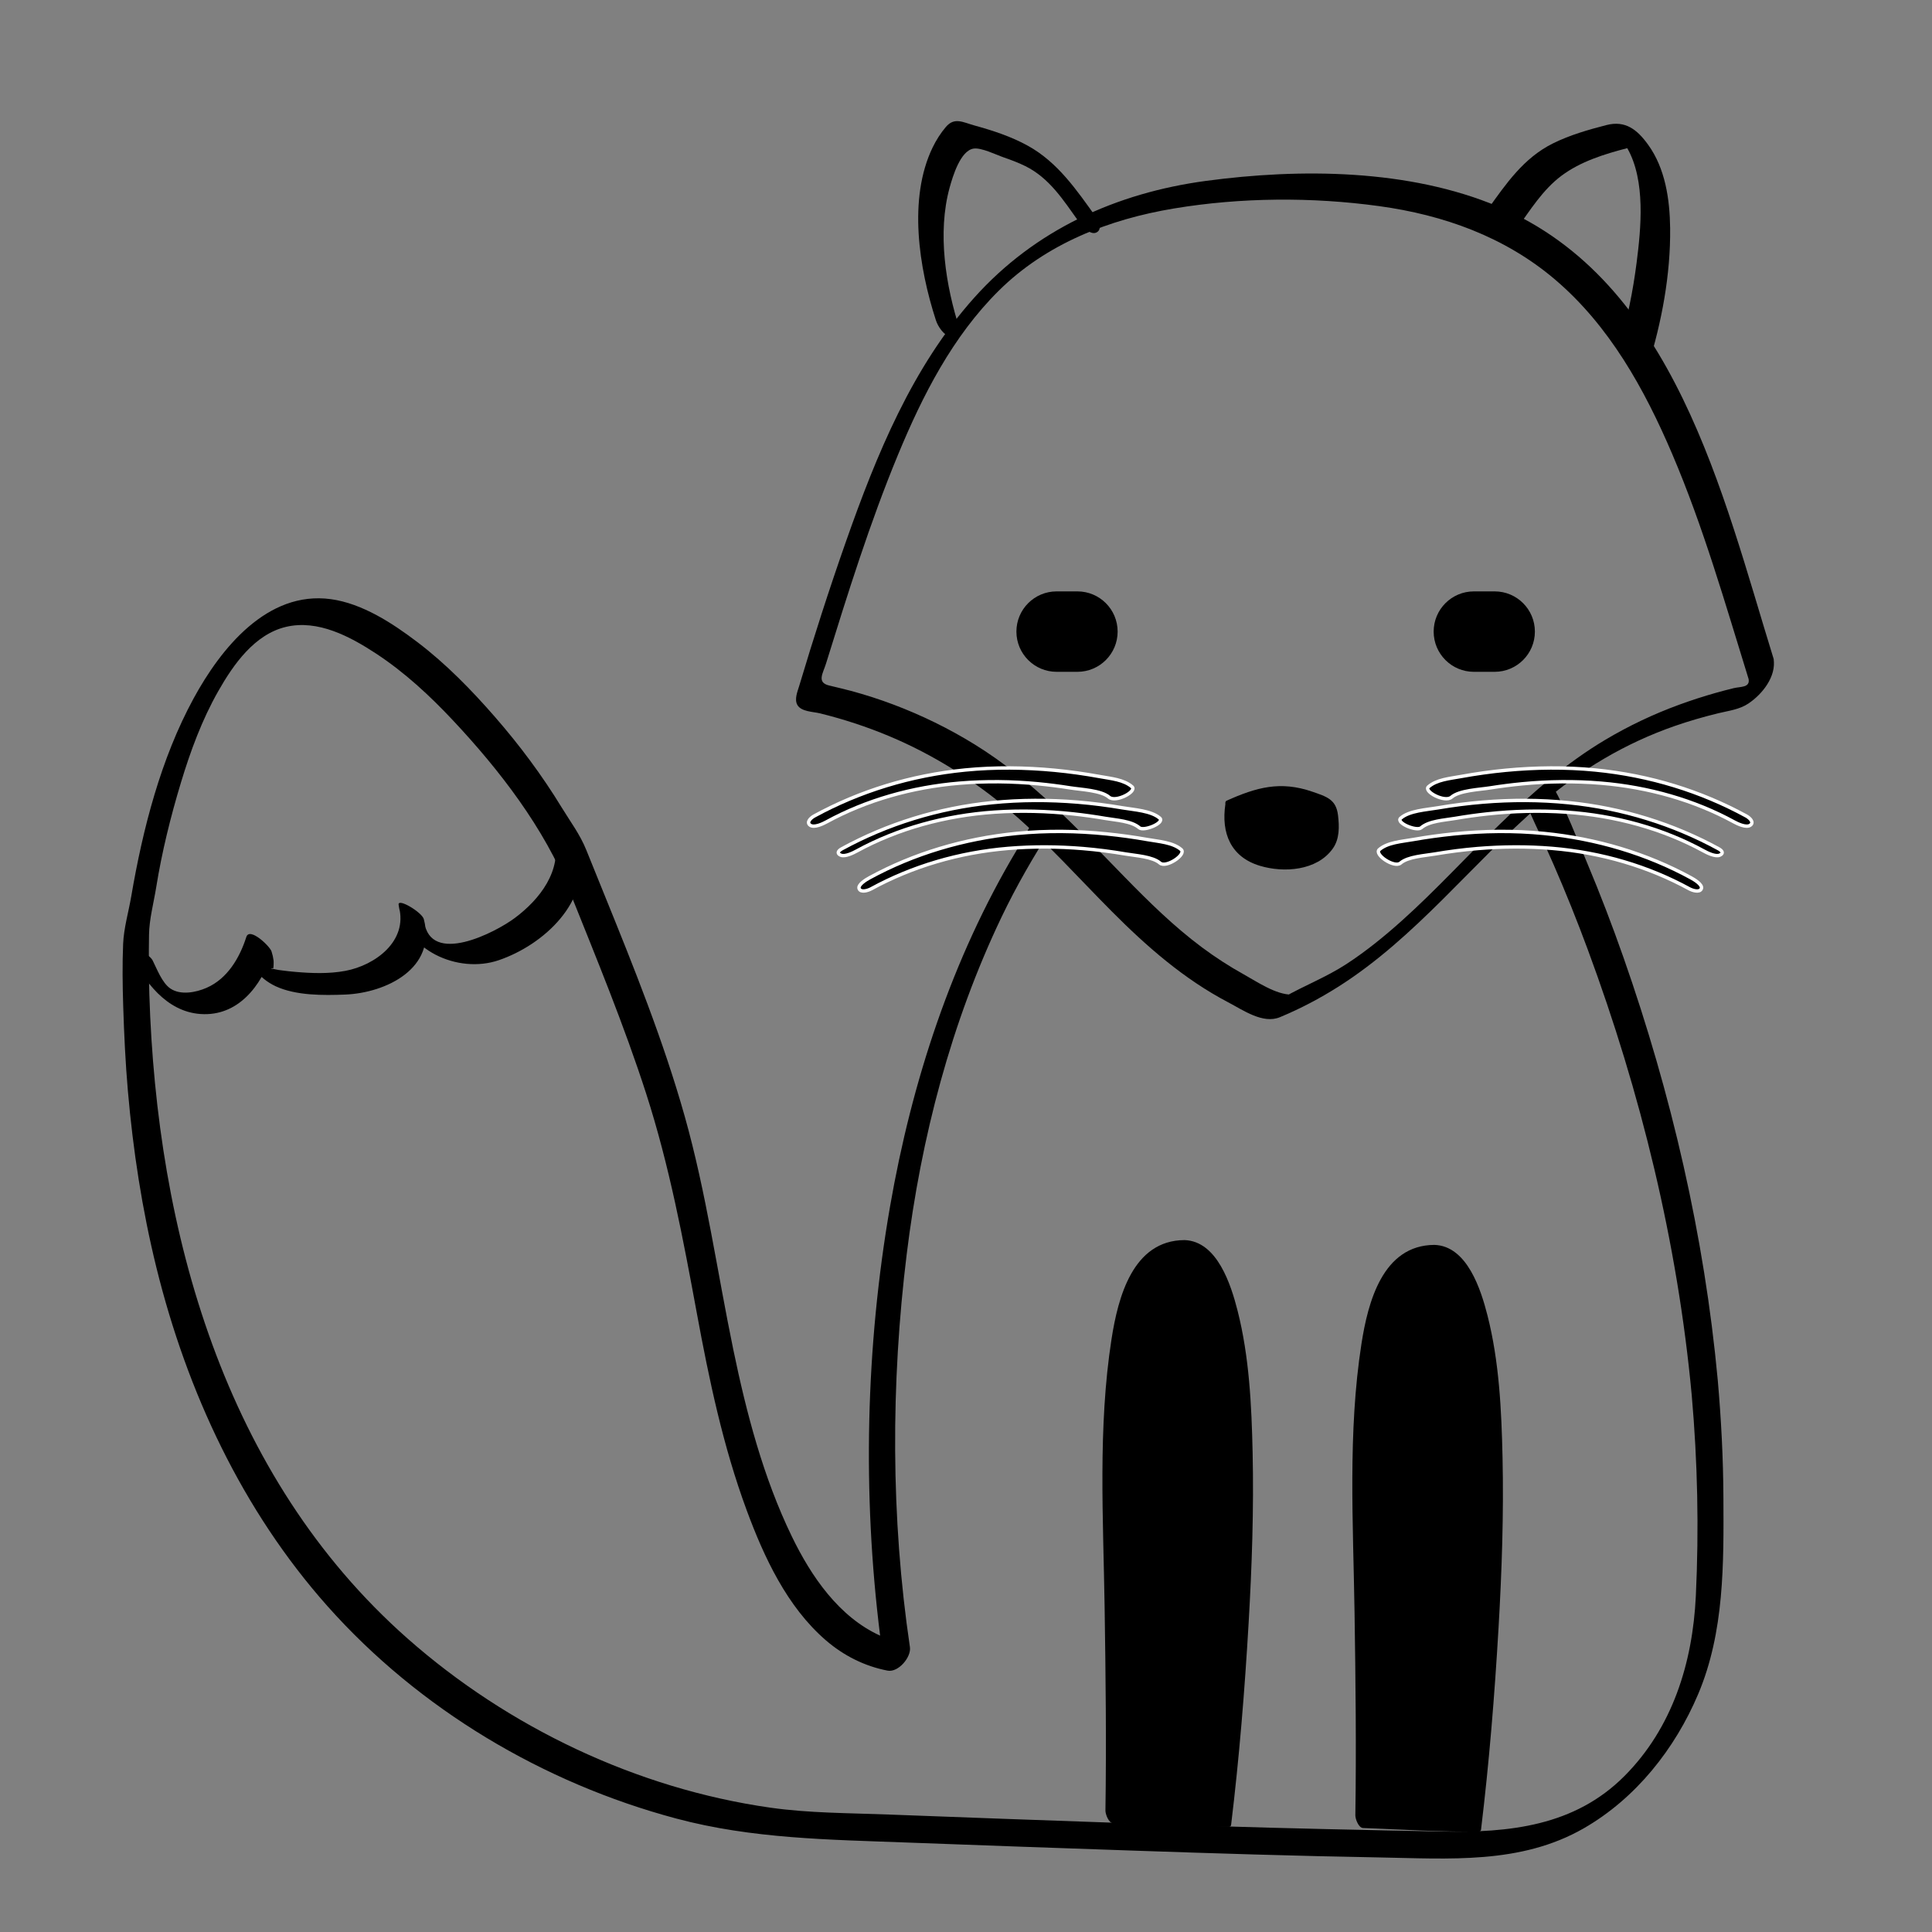 <?xml version="1.0" encoding="utf-8"?>
<!-- Generator: Adobe Illustrator 23.0.1, SVG Export Plug-In . SVG Version: 6.00 Build 0)  -->
<svg version="1.1" id="Layer_2" xmlns="http://www.w3.org/2000/svg" xmlns:xlink="http://www.w3.org/1999/xlink" x="0px" y="0px"
	 viewBox="0 0 566.93 566.93" enable-background="new 0 0 566.93 566.93" xml:space="preserve">
<rect x="0" y="0" width="566.93" height="566.93" fill="#808080" stroke="none"/>
<path d="M447.978,236.381c0.874,1.655,1.572,3.434,2.336,5.048c1.919,4.052,3.773,8.134,5.565,12.244
	c3.582,8.214,6.917,16.535,10.029,24.938c15.555,42.006,26.378,86.166,30.517,130.805c1.727,19.569,2.143,39.285,1.205,58.912
	c-0.938,19.617-6.83,38.679-20.975,52.864c-14.624,14.666-33.765,16.643-53.546,16.256c-22.549-0.441-45.092-0.906-67.635-1.627
	c-20.156-0.645-40.311-1.355-60.464-2.084c-11.464-0.414-22.927-0.841-34.39-1.28c-11.518-0.441-23.191-0.391-34.618-2.018
	c-39.099-5.566-76.859-23.537-106.403-49.62c-53.894-47.58-73.634-119.507-75.779-189.118c-0.179-5.803-0.176-11.61-0.09-17.415
	c0.069-4.606,1.368-9.33,2.11-13.944c1.672-10.391,4.216-20.658,7.263-30.728c2.802-9.259,6.166-18.406,10.962-26.836
	c4.432-7.79,10.617-16.638,19.852-18.826c9.36-2.217,18.814,2.837,26.4,7.812c8.376,5.493,15.779,12.352,22.616,19.639
	c13.696,14.597,26.779,31.573,34.21,50.146c7.86,19.647,15.983,39.25,22.481,59.409c6.792,21.07,10.846,42.66,14.855,64.39
	c3.609,19.562,7.7,39.063,14.606,57.766c5.099,13.811,11.877,28.405,23.24,38.208c5.214,4.498,11.373,7.62,18.145,8.913
	c3.143,0.6,6.974-3.971,6.539-6.894c-5.636-37.876-5.618-77.423-0.934-115.398c4.202-34.075,12.996-67.879,27.855-98.913
	c4.349-9.083,9.387-17.801,14.847-26.265l-0.187-0.141l-5.145-2.12c-1.904,3.079-3.525,6.308-5.061,8.88
	c-19.101,31.991-30.852,68.08-37.214,104.666c-7.149,41.114-8.119,84.354-2.911,125.913c-12.054-5.472-20.214-17.336-25.943-29.18
	c-8.332-17.225-13.282-36.107-17.141-54.765c-4.722-22.832-7.918-45.979-14.257-68.456c-6.267-22.223-14.903-43.671-23.577-65.038
	c-1.778-4.379-3.543-8.748-5.314-13.128c-1.852-4.579-4.638-8.239-7.204-12.445c-5.745-9.414-12.343-18.268-19.588-26.579
	c-6.921-7.939-14.335-15.55-22.738-21.935c-7.275-5.527-16.177-11.358-25.42-12.619c-18.664-2.546-32.289,14.477-40.252,29.099
	c-9.647,17.715-14.935,38.332-18.312,58.1c-0.784,4.587-2.183,9.293-2.381,13.907c-0.26,6.066-0.17,12.21,0.019,18.276
	c0.259,8.315,0.653,16.618,1.371,24.908c1.513,17.459,4.174,34.829,8.37,51.851c8.971,36.39,25.195,71.246,50.236,99.396
	c26.888,30.226,63.27,51.852,102.276,62.274c22.374,5.978,44.966,6.19,67.956,7.056c21.829,0.822,43.661,1.594,65.493,2.341
	c24.22,0.828,48.444,1.597,72.675,2.021c20.574,0.36,41.672,2.108,60.206-8.538c15.268-8.771,26.763-23.288,33.569-39.367
	c7.729-18.259,7.509-38.356,7.413-57.865c-0.057-11.471-0.655-22.928-1.663-34.353c-3.919-42.265-13.62-83.917-27.655-123.949
	c-3.287-9.376-6.844-18.658-10.693-27.817c-3.068-7.3-6.001-15.161-9.88-22.171L447.978,236.381z"/>
<g>
	<g>
		<path d="M520.44,193.277c-14.975-48.33-29.112-110.883-80.843-132.672c-26.135-11.008-57.942-11.252-85.702-7.525
			c-26.257,3.526-50.139,14.324-67.988,34.249c-18.2,20.317-28.718,46.137-37.657,71.551c-4.924,14-9.472,28.168-13.726,42.386
			c-0.488,1.632-1.488,3.929-0.539,5.604c1.125,1.985,4.626,1.964,6.611,2.452c6.914,1.701,13.7,3.923,20.27,6.671
			c12.92,5.405,24.903,12.938,35.564,22.005c10.675,9.079,20,19.587,29.869,29.502c10.232,10.28,21.134,19.819,34.051,26.594
			c4.469,2.344,10.253,6.456,15.214,4.398c5.966-2.474,11.762-5.522,17.213-8.983c22.731-14.432,39.133-36.084,59.318-53.506
			c11.697-10.095,24.77-17.896,39.395-22.984c4.17-1.451,8.423-2.67,12.711-3.717c3.056-0.747,6.226-1.083,8.887-2.88
			C517.185,203.656,521.295,198.494,520.44,193.277c-0.396-2.414-7.788,3.137-7.317,6.008c0.418,2.547-2.383,2.158-4.394,2.65
			c-1.715,0.42-3.424,0.868-5.124,1.346c-3.663,1.03-7.29,2.207-10.865,3.512c-7.505,2.739-14.748,6.177-21.617,10.258
			c-11.429,6.791-21.507,15.591-31.021,24.813c-9.668,9.371-18.754,19.36-28.79,28.349c-5.114,4.581-10.461,8.925-16.215,12.681
			c-5.902,3.852-12.363,6.315-18.437,9.772c0.795-0.267,1.59-0.535,2.386-0.802c-4.646,0.029-10.155-3.759-14.117-5.961
			c-4.245-2.358-8.327-5.004-12.221-7.905c-8.197-6.106-15.526-13.299-22.654-20.597c-13.787-14.118-27.129-28.5-44.054-38.955
			c-7.53-4.652-15.532-8.567-23.814-11.689c-4.1-1.546-8.279-2.891-12.509-4.035c-2.143-0.58-4.311-1.047-6.463-1.589
			c-3.592-0.905-1.711-3.572-0.849-6.348c6.416-20.659,12.873-41.364,21.156-61.369c7.197-17.381,16.022-34.686,29.514-48.07
			c13.924-13.813,32.36-20.995,51.447-24.166c19.673-3.269,40.453-3.403,60.2-0.696c18.931,2.595,36.855,9.012,51.55,21.479
			c16.027,13.597,26.323,32.197,34.47,51.283c9.139,21.41,15.539,43.839,22.418,66.039
			C513.939,201.922,521.265,195.94,520.44,193.277z"/>
	</g>
</g>
<path d="M281.666,96.754c-4.176-12.883-6.648-28.459-3.009-41.683c0.926-3.363,3.184-10.868,7.019-11.465
	c2.283-0.355,6.619,1.812,8.901,2.598c2.132,0.734,4.262,1.533,6.285,2.533c7.089,3.505,11.151,9.963,15.624,16.205
	c0.875,1.222,3.331,4.12,5.172,3.313c1.848-0.81,0.893-3.243,0.007-4.479c-5.719-7.981-11.252-16.151-20.053-21.013
	c-4.911-2.713-10.247-4.442-15.634-5.935c-3.438-0.953-5.913-2.539-8.441,0.447c-1.535,1.814-2.838,3.872-3.871,6.009
	c-7.237,14.967-4.005,35.356,0.948,50.636c0.648,1.999,2.349,4.48,4.493,5.091C280.802,99.496,282.337,98.824,281.666,96.754
	L281.666,96.754z"/>
<path d="M483.606,42.431c-3.229-4.455-6.69-7.155-12.215-5.731c-5.348,1.379-10.742,2.925-15.706,5.389
	c-8.61,4.276-13.75,11.846-19.198,19.45c-1.712,2.39,6.755,8.175,8.574,5.637c3.914-5.463,7.67-11.527,13.133-15.603
	c5.603-4.181,12.534-6.344,19.313-8.099c5.437,9.527,4.03,23.547,2.749,33.556c-1.068,8.339-2.734,16.746-5.243,24.782
	c-1.018,3.259,7.852,7.948,8.574,5.637c4.041-12.941,6.655-26.921,6.501-40.49C489.99,58.524,488.678,49.428,483.606,42.431z"/>
<path d="M392.629,239.225c-0.551-4.647-3.296-5.449-7.549-6.916c-9.388-3.238-16.388-1.275-25.147,2.649
	c-0.327,0.146-0.42,0.526-0.353,1.003c-1.282,8.541,1.584,15.532,10.142,18.106c7.004,2.107,16.67,1.455,21.322-4.982
	C393.114,246.219,393.029,242.594,392.629,239.225z"/>
<g>
	<path d="M327.96,185.339c0,6.518-5.283,11.801-11.802,11.801h-6.1c-6.518,0-11.801-5.283-11.801-11.801l0,0
		c0-6.518,5.283-11.801,11.801-11.801h6.1C322.677,173.537,327.96,178.821,327.96,185.339L327.96,185.339z"/>
</g>
<g>
	<path d="M450.4,185.339c0,6.518-5.284,11.801-11.801,11.801h-6.102c-6.517,0-11.801-5.283-11.801-11.801l0,0
		c0-6.518,5.284-11.801,11.801-11.801h6.102C445.115,173.537,450.4,178.821,450.4,185.339L450.4,185.339z"/>
</g>
<g>
	<path d="M363.161,384.626c-1.913-7.524-5.944-20.42-15.577-20.732c-15.182,0.064-19.509,16.811-21.414,29.042
		c-4.03,25.873-2.419,52.757-2.024,78.823c0.301,19.84,0.534,39.68,0.236,59.522c-0.016,1.049,0.933,3.684,2.269,3.733
		c11.285,0.416,22.643,1.164,33.942,1.058c0.359-0.003,0.625-0.219,0.671-0.599c2.384-19.681,3.992-39.488,5.14-59.276
		c0.965-16.629,1.539-33.306,1.169-49.963C367.265,412.369,366.593,398.123,363.161,384.626z"/>
</g>
<g>
	<path d="M436.497,386.036c-1.913-7.524-5.944-20.42-15.577-20.732c-15.182,0.064-19.509,16.811-21.414,29.042
		c-4.03,25.873-2.419,52.757-2.024,78.823c0.301,19.84,0.534,39.68,0.236,59.522c-0.016,1.049,0.933,3.684,2.269,3.733
		c11.285,0.416,22.643,1.164,33.942,1.058c0.359-0.003,0.625-0.219,0.671-0.599c2.384-19.681,3.992-39.488,5.14-59.276
		c0.965-16.629,1.539-33.306,1.169-49.963C440.601,413.78,439.929,399.533,436.497,386.036z"/>
</g>
<path stroke="#FFFFFF" stroke-miterlimit="10" d="M410.958,253.262c2.188-1.889,7.022-2.142,10.031-2.655
	c4.176-0.711,8.398-1.262,12.646-1.611c7.264-0.597,14.599-0.645,21.865-0.04c14.483,1.207,28.182,5.284,40.19,11.843
	c0.938,0.512,3.026,1.199,3.546,0.001c0.512-1.18-2.141-2.729-3.038-3.219c-12.907-7.05-27.626-11.489-43.143-13.016
	c-8.798-0.866-17.71-0.751-26.497,0.144c-3.996,0.407-7.966,0.955-11.9,1.649c-3.346,0.59-7.477,0.844-9.91,2.945
	C403.112,250.716,409.173,254.802,410.958,253.262L410.958,253.262z"/>
<path stroke="#FFFFFF" stroke-miterlimit="10" d="M425.909,233.937c2.335-2.016,8.178-2.227,11.388-2.736
	c3.128-0.497,6.282-0.9,9.449-1.202c7.652-0.729,15.379-0.82,23.046-0.182c13.984,1.165,27.426,5.015,39.042,11.36
	c0.987,0.539,3.608,1.831,4.798,0.963c1.18-0.861-0.216-2.15-1.202-2.689c-13.302-7.266-28.277-11.923-44.292-13.499
	c-8.708-0.857-17.559-0.755-26.265,0.075c-4.439,0.423-8.847,1.048-13.205,1.842c-3.377,0.616-7.067,0.91-9.496,3.007
	C417.611,232.224,423.973,235.608,425.909,233.937L425.909,233.937z"/>
<path stroke="#FFFFFF" stroke-miterlimit="10" d="M417.039,242.896c2.298-1.984,6.764-2.199,9.967-2.746
	c3.122-0.533,6.27-0.976,9.434-1.318c7.66-0.829,15.421-1.041,23.126-0.512c14.478,0.994,28.388,4.842,40.395,11.401
	c0.999,0.546,3.424,1.772,4.696,1.22c1.204-0.523,0.74-1.279-0.359-1.879c-13.209-7.215-28.172-11.938-44.08-13.531
	c-8.319-0.833-16.705-0.844-25.041-0.159c-4.443,0.365-8.859,0.936-13.226,1.68c-3.446,0.587-8.39,0.841-10.913,3.019
	C409.445,241.446,415.714,244.04,417.039,242.896L417.039,242.896z"/>
<path stroke="#FFFFFF" stroke-miterlimit="10" d="M340.396,253.262c-2.188-1.889-7.022-2.142-10.031-2.655
	c-4.176-0.711-8.398-1.262-12.646-1.611c-7.264-0.597-14.599-0.645-21.865-0.04c-14.483,1.207-28.182,5.284-40.19,11.843
	c-0.938,0.512-3.026,1.199-3.546,0.001c-0.512-1.18,2.141-2.729,3.038-3.219c12.907-7.05,27.626-11.489,43.143-13.016
	c8.798-0.866,17.71-0.751,26.497,0.144c3.996,0.407,7.966,0.955,11.9,1.649c3.346,0.59,7.477,0.844,9.91,2.945
	C348.242,250.716,342.18,254.802,340.396,253.262L340.396,253.262z"/>
<path stroke="#FFFFFF" stroke-miterlimit="10" d="M325.444,233.937c-2.335-2.016-8.178-2.227-11.388-2.736
	c-3.128-0.497-6.282-0.9-9.449-1.202c-7.652-0.729-15.379-0.82-23.046-0.182c-13.984,1.165-27.426,5.015-39.041,11.36
	c-0.987,0.539-3.609,1.831-4.798,0.963c-1.18-0.861,0.216-2.15,1.202-2.689c13.302-7.266,28.277-11.923,44.292-13.499
	c8.708-0.857,17.559-0.755,26.265,0.075c4.439,0.423,8.847,1.048,13.205,1.842c3.377,0.616,7.067,0.91,9.496,3.007
	C333.743,232.224,327.381,235.608,325.444,233.937L325.444,233.937z"/>
<path stroke="#FFFFFF" stroke-miterlimit="10" d="M334.315,242.896c-2.298-1.984-6.764-2.199-9.967-2.746
	c-3.122-0.533-6.27-0.976-9.434-1.318c-7.66-0.829-15.421-1.041-23.126-0.512c-14.478,0.994-28.388,4.842-40.395,11.401
	c-0.999,0.546-3.424,1.772-4.696,1.22c-1.204-0.523-0.74-1.279,0.359-1.879c13.209-7.215,28.172-11.938,44.08-13.531
	c8.319-0.833,16.705-0.844,25.041-0.159c4.443,0.365,8.859,0.936,13.226,1.68c3.446,0.587,8.39,0.841,10.913,3.019
	C341.909,241.446,335.64,244.04,334.315,242.896L334.315,242.896z"/>
<g>
	<g>
		<path d="M38.149,279.659c4.163,8.262,10.595,17.2,20.712,17.897c10.974,0.756,17.898-8.297,20.911-17.757
			c-2.465-1.409-4.93-2.818-7.395-4.227c0.946,2.993,0.447,5.9,2.228,8.609c1.492,2.268,3.881,4.115,6.332,5.248
			c5.943,2.749,14.003,2.677,20.38,2.417c11.99-0.49,26.867-7.706,23.046-22.134c-0.53-2.002-7.673-6.303-7.395-4.227
			c1.791,13.36,17.402,20.359,29.358,16.29c13.228-4.503,27.121-17.263,23.684-32.393c-0.525-2.312-8.042-6.874-7.3-3.607
			c2.215,9.753-4.257,18.084-11.644,23.602c-5.705,4.261-24.838,14.168-26.609,0.956c-2.465-1.409-4.93-2.818-7.395-4.227
			c2.665,10.063-6.973,17.157-15.709,18.786c-4.807,0.897-9.813,0.728-14.664,0.304c-1.21-0.106-2.423-0.229-3.627-0.394
			c-0.898-0.087-1.786-0.231-2.664-0.432c-1.011-0.117-1.145-0.193-0.402-0.228c0.346,0.662,0.316-2.055,0.289-2.248
			c-0.143-1.037-0.275-1.654-0.61-2.714c-0.476-1.505-6.434-7.242-7.395-4.227c-1.95,6.122-5.549,12.256-11.686,14.928
			c-3.078,1.34-7.581,2.243-10.6,0.194c-2.428-1.648-3.929-5.715-5.216-8.27C43.746,279.752,36.022,275.437,38.149,279.659
			L38.149,279.659z"/>
	</g>
</g>
</svg>
